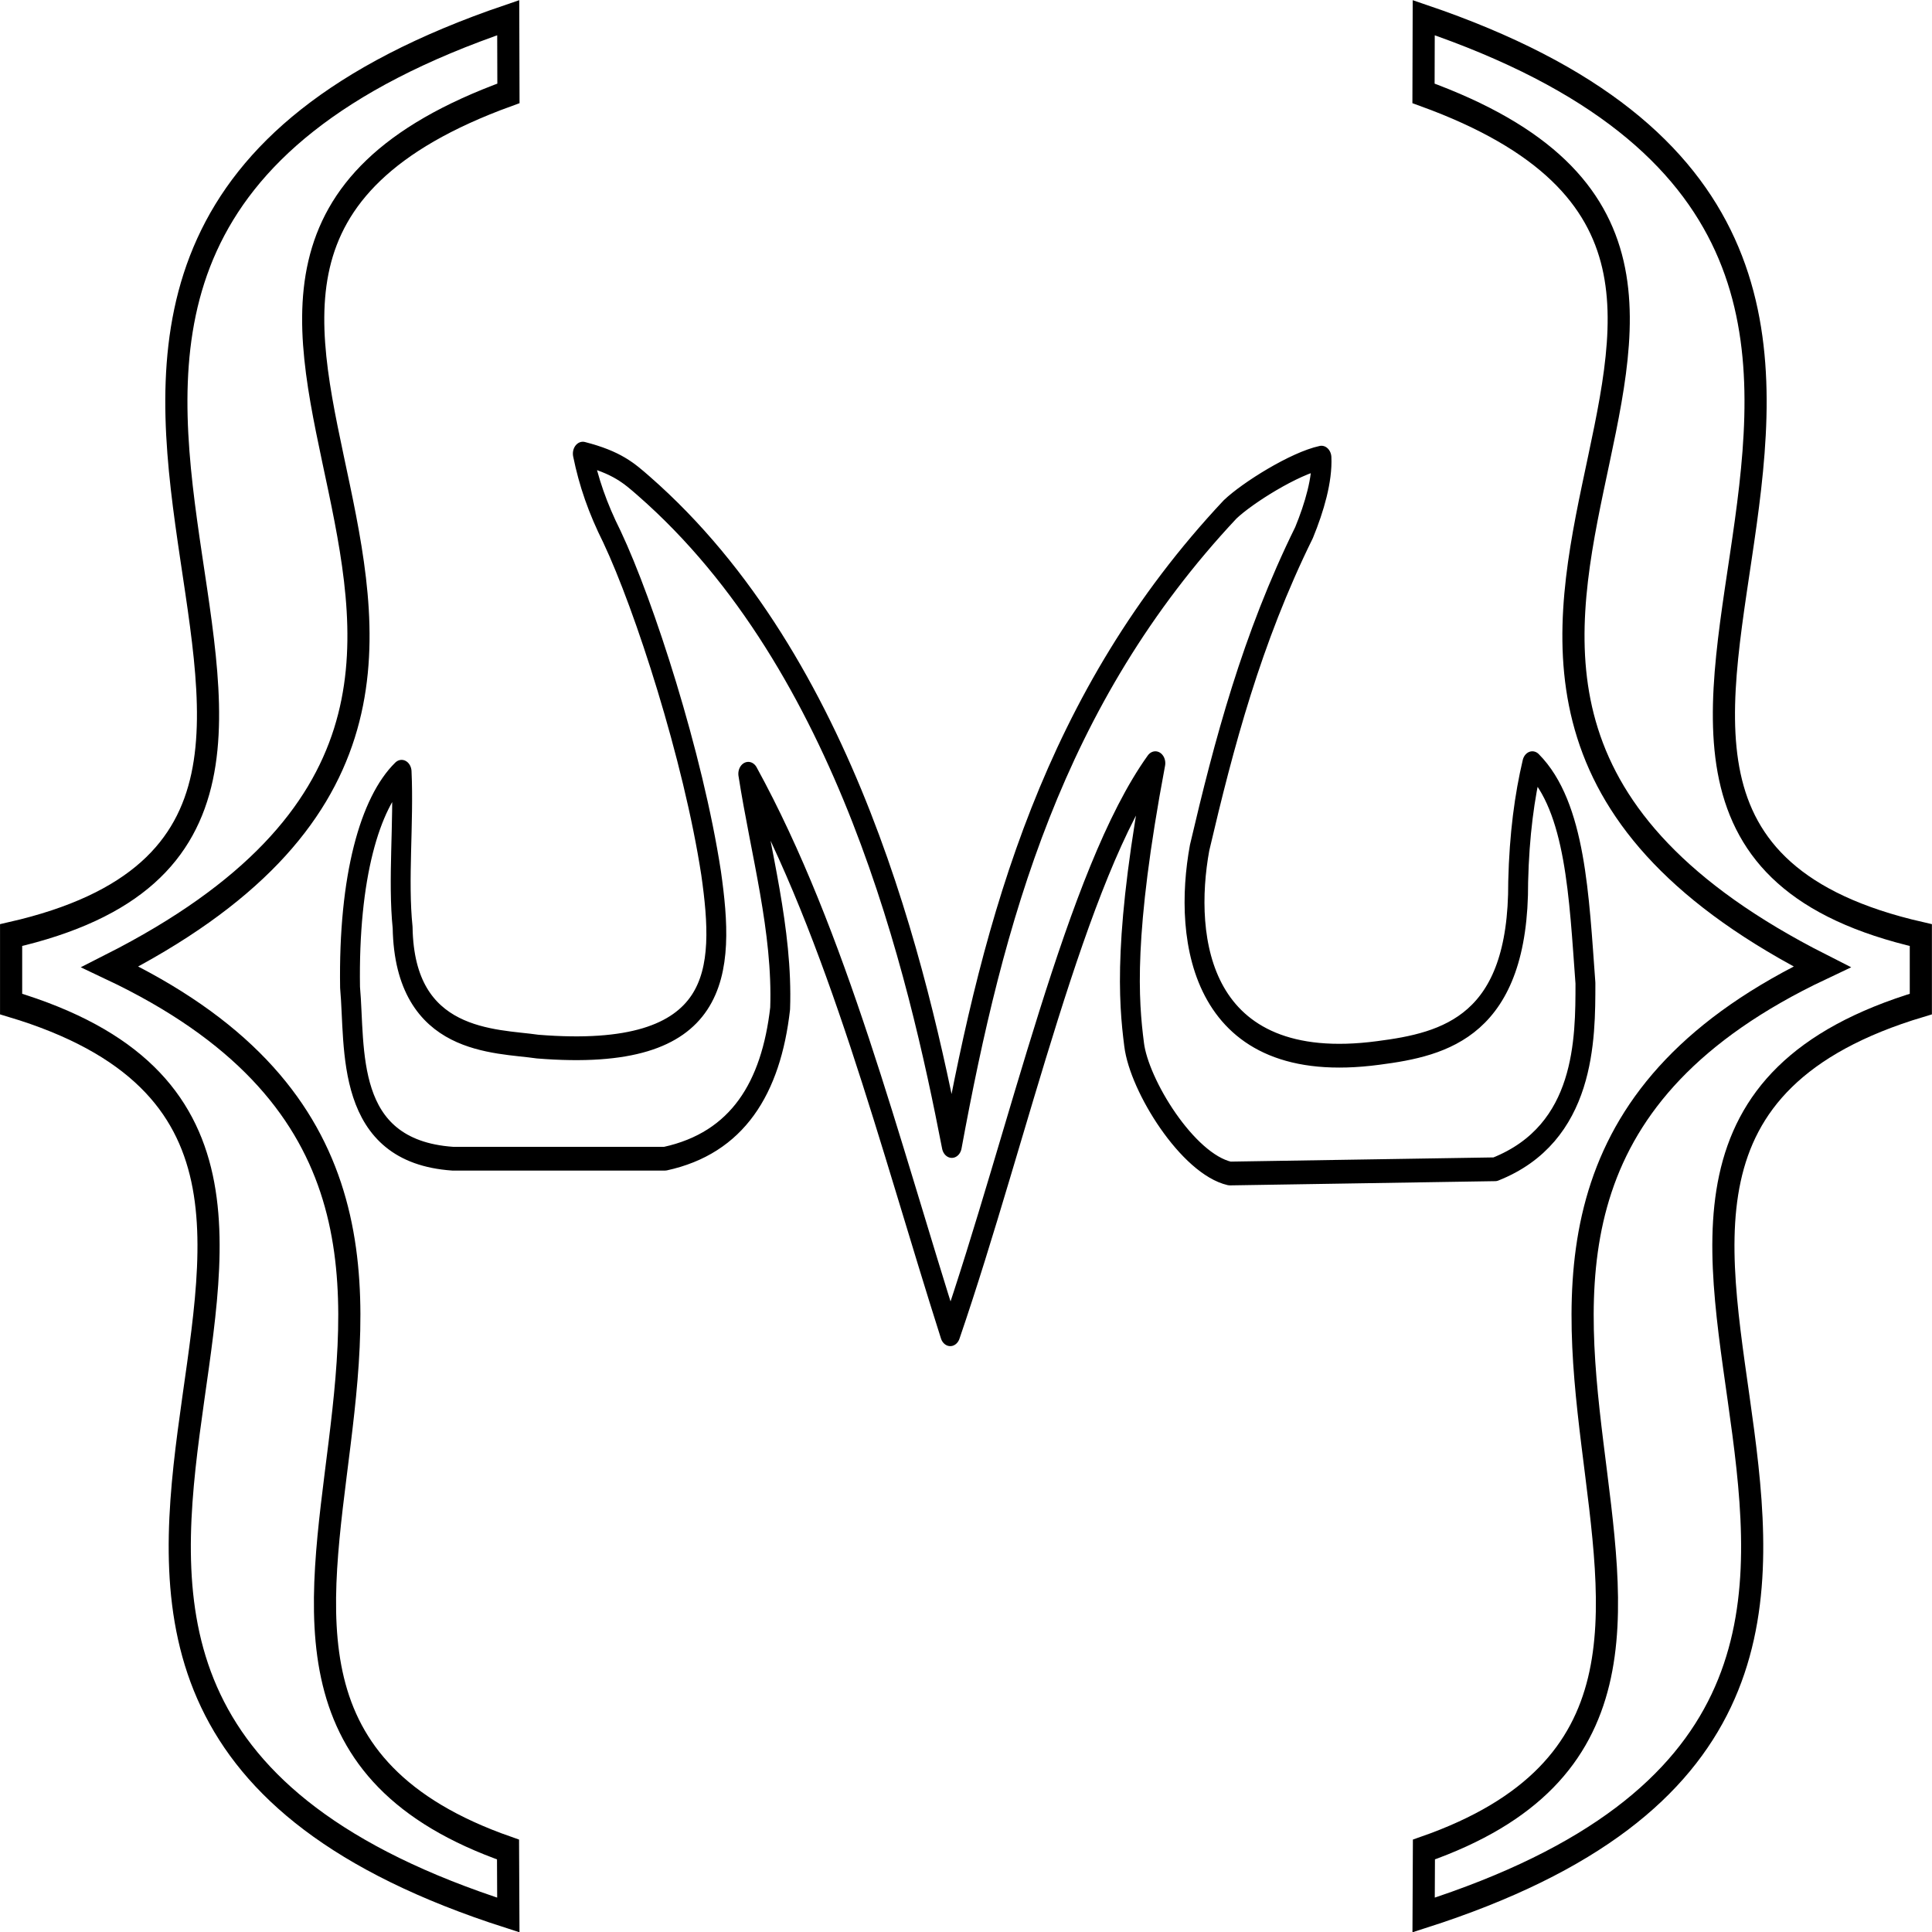 <?xml version="1.0" encoding="UTF-8" standalone="no"?>
<!-- Created with Inkscape (http://www.inkscape.org/) -->

<svg
   xmlns:dc="http://purl.org/dc/elements/1.1/"
   xmlns:cc="http://creativecommons.org/ns#"
   xmlns:rdf="http://www.w3.org/1999/02/22-rdf-syntax-ns#"
   xmlns:svg="http://www.w3.org/2000/svg"
   xmlns="http://www.w3.org/2000/svg"
   xmlns:sodipodi="http://sodipodi.sourceforge.net/DTD/sodipodi-0.dtd"
   xmlns:inkscape="http://www.inkscape.org/namespaces/inkscape"
   version="1.1"
   id="svg2"
   width="1066.667"
   height="1066.667"
   viewBox="0 0 1066.667 1066.667"
   sodipodi:docname="logo.jpg.svg"
   inkscape:version="0.92.3 (2405546, 2018-03-11)">
  <defs
     id="defs6" />
  <sodipodi:namedview
     pagecolor="#ffffff"
     bordercolor="#666666"
     borderopacity="1"
     objecttolerance="10"
     gridtolerance="10"
     guidetolerance="10"
     inkscape:pageopacity="0"
     inkscape:pageshadow="2"
     inkscape:window-width="1366"
     inkscape:window-height="703"
     id="namedview4"
     showgrid="false"
     inkscape:zoom="0.35355339"
     inkscape:cx="580.65133"
     inkscape:cy="585.13018"
     inkscape:window-x="0"
     inkscape:window-y="0"
     inkscape:window-maximized="1"
     inkscape:current-layer="svg2" />
  <g
     id="g4537"
     transform="matrix(2.446,0,0,2.923,-810.283,-961.269)">
    <path
       sodipodi:nodetypes="ccccccccccccccccccccccccccc"
       inkscape:connector-curvature="0"
       id="path3715"
       d="m 422.15,504.069 c -1.105,-8.988 0.295,-19.735 -0.234,-29.434 -7.133,5.842 -12.028,19.832 -11.634,40.728 1.248,11.485 -1.514,30.93 23.171,32.359 h 47.939 c 16.349,-2.977 23.914,-13.35 25.967,-28.364 0.616,-14.781 -4.446,-29.563 -7.191,-44.344 20.193,30.848 31.71,69.407 45.591,105.866 15.554,-37.984 28.258,-86.819 46.293,-107.864 -7.285,32.392 -6.046,44.934 -4.794,53.133 1.127,7.765 12.115,22.566 21.573,24.369 l 59.924,-0.799 c 20.488,-6.788 20.364,-24.696 20.374,-35.156 -1.447,-16.286 -2.16,-33.275 -11.985,-41.548 -1.758,6.245 -2.942,13.494 -3.196,22.372 0.145,27.323 -16.462,30.726 -31.56,32.359 -40.422,4.531 -44.133,-21.461 -40.349,-38.751 5.512,-19.704 11.747,-39.45 23.57,-59.525 2.384,-4.851 4.157,-10.063 3.935,-14.166 -6.11,1.094 -16.692,6.643 -20.614,9.772 -39.907,35.598 -53.371,77.299 -62.821,120.248 -7.651,-32.998 -23.571,-91.022 -69.512,-124.643 -3.374,-2.468 -6.045,-4.471 -13.775,-6.136 1.301,5.376 3.344,10.295 6.584,15.724 7.278,12.912 18.314,41.398 22.372,63.52 3.162,18.627 2.85,35.603 -39.151,32.759 -9.482,-1.165 -30.032,-0.418 -30.479,-22.48 z"
       style="fill:none;stroke:#000000;stroke-width:4.488;stroke-linecap:round;stroke-linejoin:round;stroke-miterlimit:4;stroke-dasharray:none;stroke-opacity:1" />
    <path
       sodipodi:nodetypes="cccccccc"
       inkscape:connector-curvature="0"
       id="path22"
       d="m 445.984,332.204 0.049,14.297 c -111.063,33.747 39.189,110.223 -89.947,164.985 117.984,46.684 -9.68,137.613 89.853,166.718 l 0.069,12.371 C 290.945,649 446.044,546.656 333.776,518.511 V 505.489 C 446.848,483.883 288.668,376.905 445.984,332.204 Z"
       style="fill:none;fill-opacity:1;stroke:#000000;stroke-width:5;stroke-linecap:butt;stroke-linejoin:miter;stroke-miterlimit:4;stroke-dasharray:none;stroke-opacity:1" />
    <path
       sodipodi:nodetypes="cccccccc"
       inkscape:connector-curvature="0"
       id="path22-3"
       d="m 652.628,332.204 -0.049,14.297 c 111.063,33.747 -39.189,110.223 89.947,164.985 -117.984,46.684 9.68,137.613 -89.853,166.718 l -0.069,12.371 C 807.668,649 652.568,546.656 764.836,518.511 V 505.489 C 651.764,483.883 809.944,376.905 652.628,332.204 Z"
       style="fill:none;fill-opacity:1;stroke:#000000;stroke-width:5;stroke-linecap:butt;stroke-linejoin:miter;stroke-miterlimit:4;stroke-dasharray:none;stroke-opacity:1" />
  </g>
</svg>

